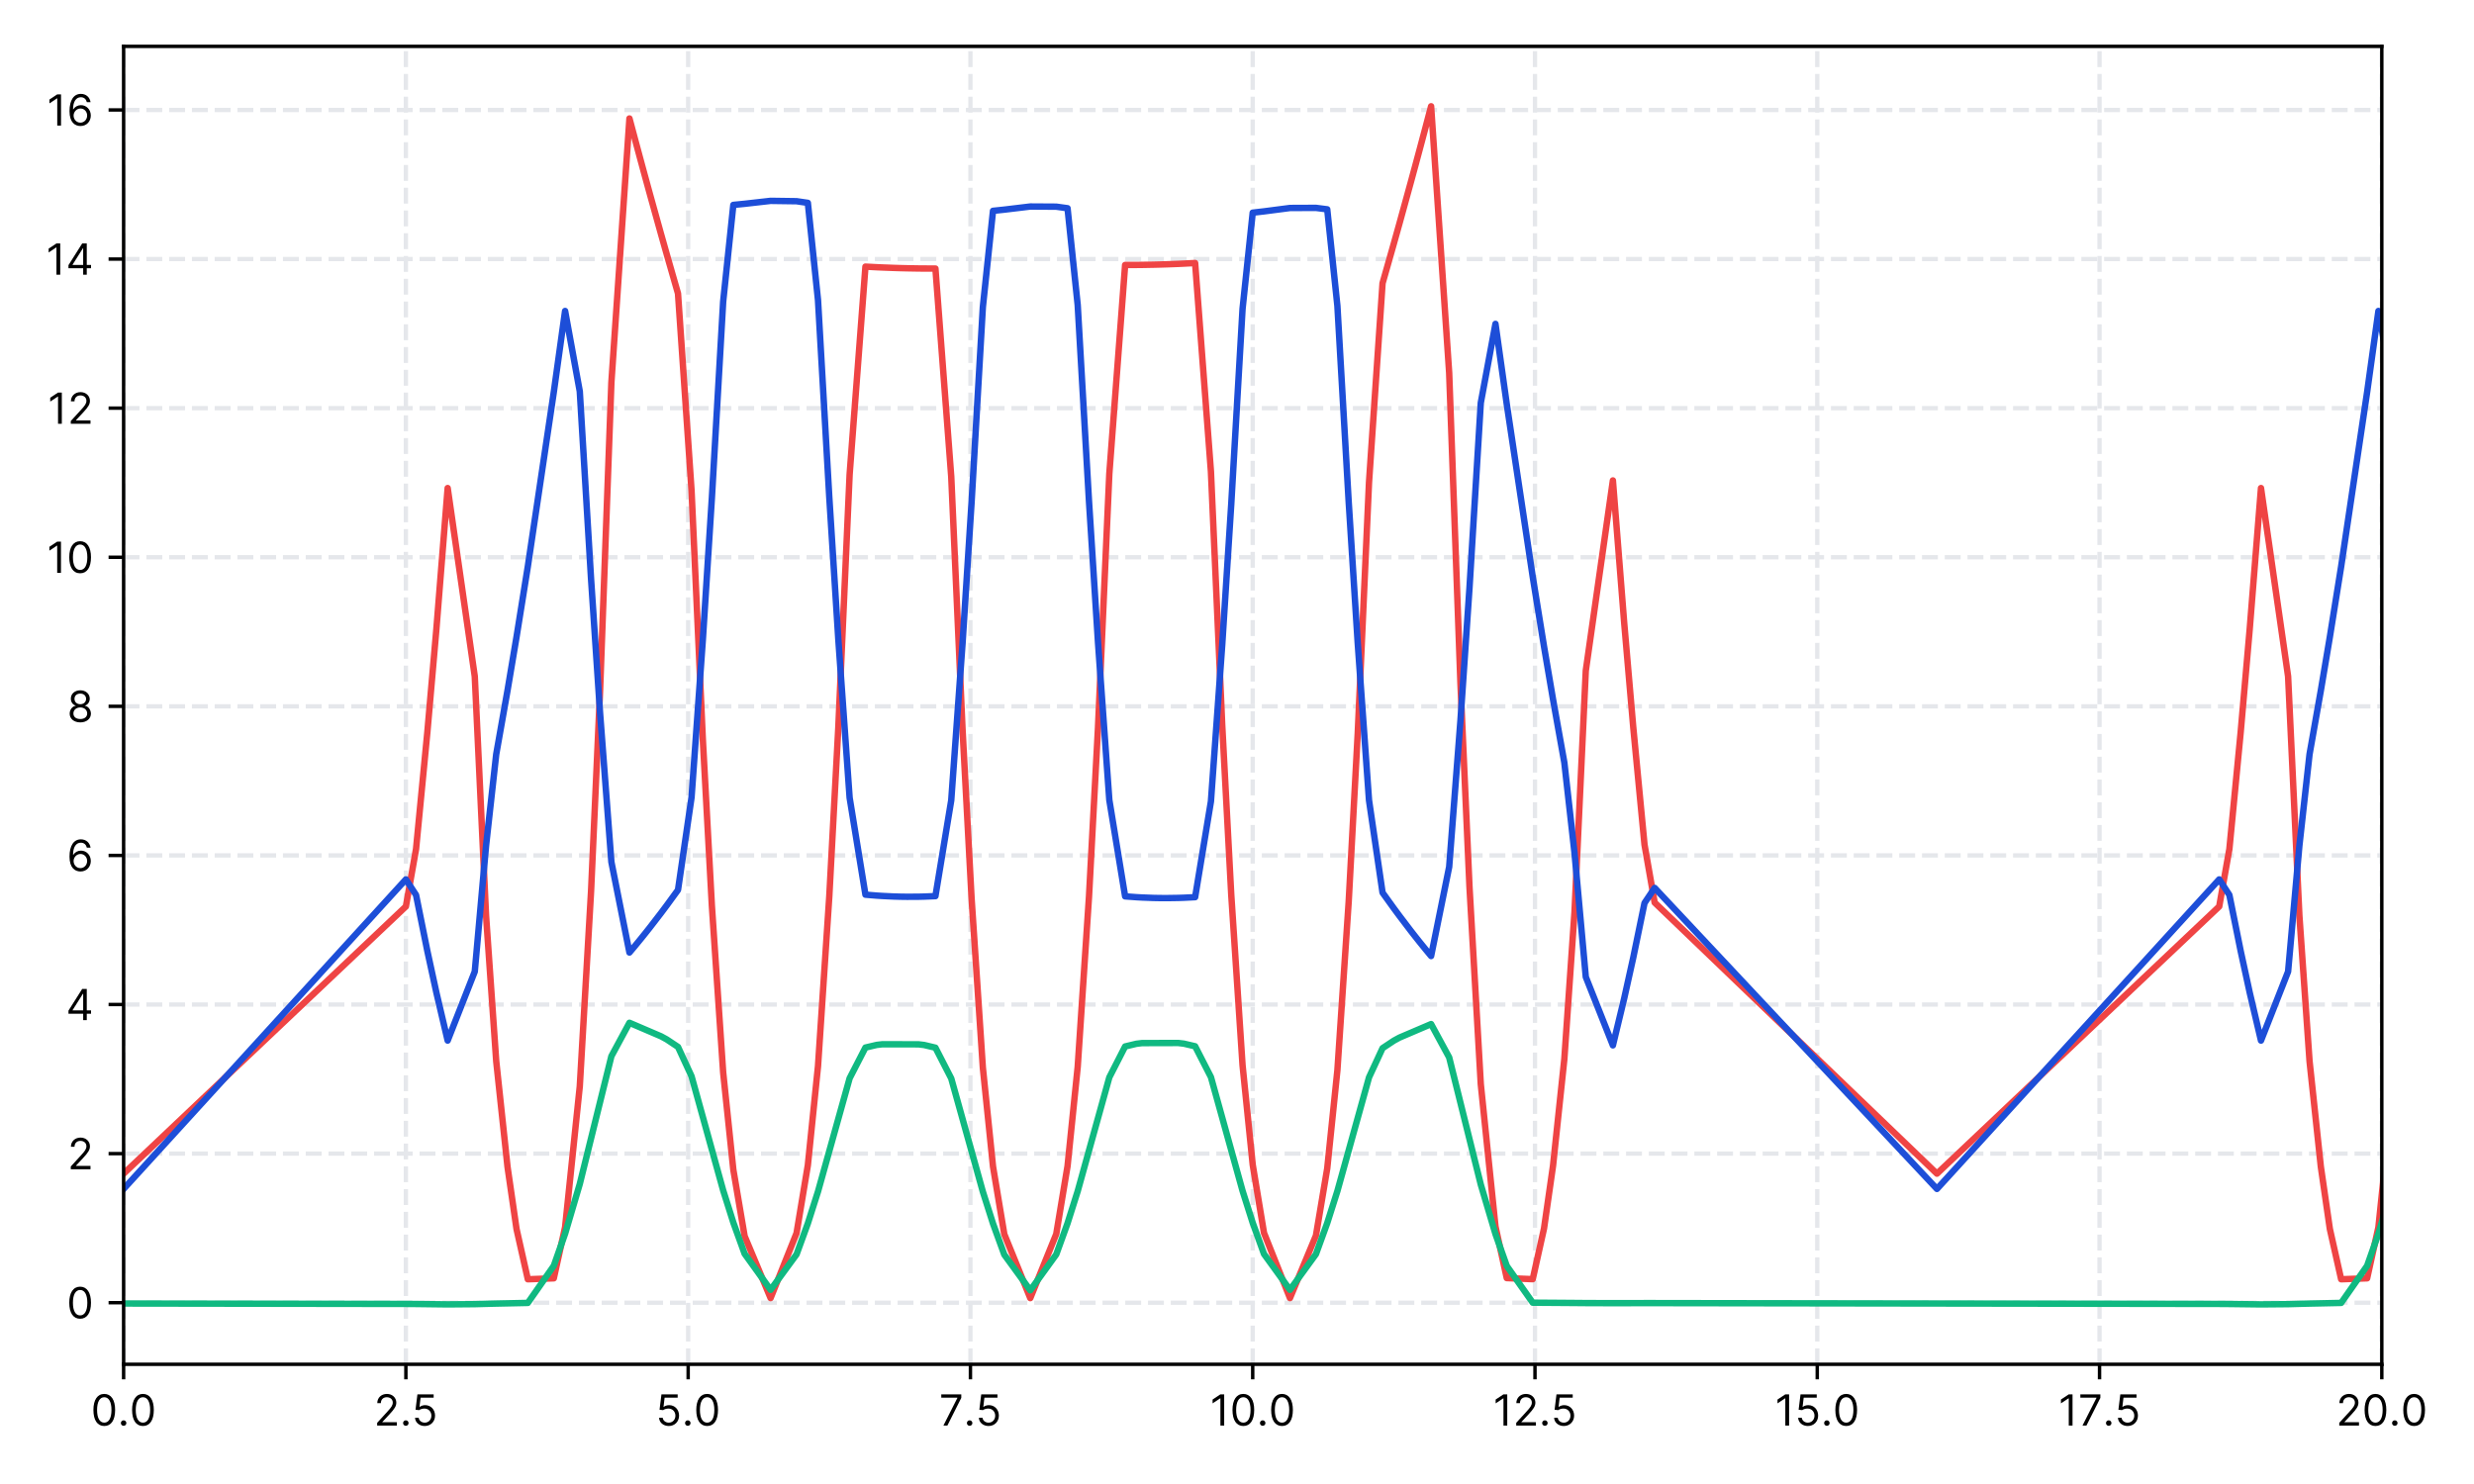 <?xml version="1.0" encoding="utf-8" standalone="no"?>
<!DOCTYPE svg PUBLIC "-//W3C//DTD SVG 1.1//EN"
  "http://www.w3.org/Graphics/SVG/1.1/DTD/svg11.dtd">
<!-- Created with matplotlib (https://matplotlib.org/) -->
<svg height="345.6pt" version="1.1" viewBox="0 0 576 345.6" width="576pt" xmlns="http://www.w3.org/2000/svg" xmlns:xlink="http://www.w3.org/1999/xlink">
 <defs>
  <style type="text/css">*{stroke-linecap:butt;stroke-linejoin:round;}</style>
 </defs>
 <g id="figure_1">
  <g id="patch_1">
   <path d="M 0 345.6 
L 576 345.6 
L 576 0 
L 0 0 
z
" style="fill:#ffffff;"/>
  </g>
  <g id="axes_1">
   <g id="patch_2">
    <path d="M 28.78 317.72 
L 554.535 317.72 
L 554.535 10.8 
L 28.78 10.8 
z
" style="fill:#ffffff;"/>
   </g>
   <g id="matplotlib.axis_1">
    <g id="xtick_1">
     <g id="line2d_1">
      <path clip-path="url(#p4a6a9bcdeb)" d="M 28.78 317.72 
L 28.78 10.8 
" style="fill:none;stroke:#e5e7eb;stroke-dasharray:3.7,1.6;stroke-dashoffset:0;"/>
     </g>
     <g id="line2d_2">
      <defs>
       <path d="M 0 0 
L 0 3.5 
" id="m29b49eee43" style="stroke:#000000;stroke-width:0.8;"/>
      </defs>
      <g>
       <use style="stroke:#000000;stroke-width:0.8;" x="28.78" xlink:href="#m29b49eee43" y="317.72"/>
      </g>
     </g>
     <g id="text_1">
      <!-- 0.0 -->
      <g transform="translate(21.152 331.993)scale(0.1 -0.1)">
       <defs>
        <path d="M 31.25 -1 
C 47.297 -1 56.531 12.609 56.531 36.359 
C 56.531 59.938 47.156 73.719 31.25 73.719 
C 15.344 73.719 5.969 59.938 5.969 36.359 
C 5.969 12.609 15.203 -1 31.25 -1 
z
M 31.25 6.812 
C 20.672 6.812 14.484 17.438 14.484 36.359 
C 14.484 55.25 20.734 66.047 31.25 66.047 
C 41.766 66.047 48.016 55.25 48.016 36.359 
C 48.016 17.438 41.828 6.812 31.25 6.812 
z
" id="Inter-Regular-48"/>
        <path d="M 13.781 -0.562 
C 17.297 -0.562 20.172 2.312 20.172 5.828 
C 20.172 9.344 17.297 12.219 13.781 12.219 
C 10.266 12.219 7.391 9.344 7.391 5.828 
C 7.391 2.312 10.266 -0.562 13.781 -0.562 
z
" id="Inter-Regular-46"/>
       </defs>
       <use xlink:href="#Inter-Regular-48"/>
       <use x="62.5" xlink:href="#Inter-Regular-46"/>
       <use x="90.057" xlink:href="#Inter-Regular-48"/>
      </g>
     </g>
    </g>
    <g id="xtick_2">
     <g id="line2d_3">
      <path clip-path="url(#p4a6a9bcdeb)" d="M 94.499 317.72 
L 94.499 10.8 
" style="fill:none;stroke:#e5e7eb;stroke-dasharray:3.7,1.6;stroke-dashoffset:0;"/>
     </g>
     <g id="line2d_4">
      <g>
       <use style="stroke:#000000;stroke-width:0.8;" x="94.499" xlink:href="#m29b49eee43" y="317.72"/>
      </g>
     </g>
     <g id="text_2">
      <!-- 2.5 -->
      <g transform="translate(87.056 331.993)scale(0.1 -0.1)">
       <defs>
        <path d="M 7.531 0 
L 53.406 0 
L 53.406 7.812 
L 19.609 7.812 
L 19.609 8.375 
L 35.938 25.859 
C 48.438 39.234 52.125 45.484 52.125 53.547 
C 52.125 64.766 43.047 73.719 30.25 73.719 
C 17.516 73.719 7.812 65.062 7.812 52.266 
L 16.188 52.266 
C 16.188 60.547 21.562 66.047 29.969 66.047 
C 37.859 66.047 43.891 61.219 43.891 53.547 
C 43.891 46.844 39.953 41.875 31.531 32.672 
L 7.531 6.391 
z
" id="Inter-Regular-50"/>
        <path d="M 30.25 -1 
C 44.109 -1 54.266 9.234 54.266 23.156 
C 54.266 37.25 44.469 47.578 31.109 47.578 
C 26.203 47.578 21.453 45.844 18.469 43.469 
L 18.047 43.469 
L 20.594 64.922 
L 51 64.922 
L 51 72.734 
L 13.219 72.734 
L 8.812 36.938 
L 17.047 35.938 
C 20.062 38.109 25.219 39.672 29.688 39.625 
C 38.953 39.562 45.734 32.531 45.734 23.016 
C 45.734 13.672 39.203 6.812 30.25 6.812 
C 22.797 6.812 16.875 11.609 16.188 18.188 
L 7.672 18.188 
C 8.203 7.109 17.75 -1 30.25 -1 
z
" id="Inter-Regular-53"/>
       </defs>
       <use xlink:href="#Inter-Regular-50"/>
       <use x="60.511" xlink:href="#Inter-Regular-46"/>
       <use x="88.068" xlink:href="#Inter-Regular-53"/>
      </g>
     </g>
    </g>
    <g id="xtick_3">
     <g id="line2d_5">
      <path clip-path="url(#p4a6a9bcdeb)" d="M 160.219 317.72 
L 160.219 10.8 
" style="fill:none;stroke:#e5e7eb;stroke-dasharray:3.7,1.6;stroke-dashoffset:0;"/>
     </g>
     <g id="line2d_6">
      <g>
       <use style="stroke:#000000;stroke-width:0.8;" x="160.219" xlink:href="#m29b49eee43" y="317.72"/>
      </g>
     </g>
     <g id="text_3">
      <!-- 5.0 -->
      <g transform="translate(152.676 331.993)scale(0.1 -0.1)">
       <use xlink:href="#Inter-Regular-53"/>
       <use x="60.795" xlink:href="#Inter-Regular-46"/>
       <use x="88.352" xlink:href="#Inter-Regular-48"/>
      </g>
     </g>
    </g>
    <g id="xtick_4">
     <g id="line2d_7">
      <path clip-path="url(#p4a6a9bcdeb)" d="M 225.938 317.72 
L 225.938 10.8 
" style="fill:none;stroke:#e5e7eb;stroke-dasharray:3.7,1.6;stroke-dashoffset:0;"/>
     </g>
     <g id="line2d_8">
      <g>
       <use style="stroke:#000000;stroke-width:0.8;" x="225.938" xlink:href="#m29b49eee43" y="317.72"/>
      </g>
     </g>
     <g id="text_4">
      <!-- 7.5 -->
      <g transform="translate(218.665 331.993)scale(0.1 -0.1)">
       <defs>
        <path d="M 9.797 0 
L 19.031 0 
L 51.422 64.484 
L 51.422 72.734 
L 4.828 72.734 
L 4.828 64.922 
L 42.328 64.922 
L 42.328 64.344 
z
" id="Inter-Regular-55"/>
       </defs>
       <use xlink:href="#Inter-Regular-55"/>
       <use x="57.102" xlink:href="#Inter-Regular-46"/>
       <use x="84.659" xlink:href="#Inter-Regular-53"/>
      </g>
     </g>
    </g>
    <g id="xtick_5">
     <g id="line2d_9">
      <path clip-path="url(#p4a6a9bcdeb)" d="M 291.658 317.72 
L 291.658 10.8 
" style="fill:none;stroke:#e5e7eb;stroke-dasharray:3.7,1.6;stroke-dashoffset:0;"/>
     </g>
     <g id="line2d_10">
      <g>
       <use style="stroke:#000000;stroke-width:0.8;" x="291.658" xlink:href="#m29b49eee43" y="317.72"/>
      </g>
     </g>
     <g id="text_5">
      <!-- 10.0 -->
      <g transform="translate(281.707 331.993)scale(0.1 -0.1)">
       <defs>
        <path d="M 33.094 72.734 
L 24.297 72.734 
L 6.109 60.656 
L 6.109 51.703 
L 23.859 63.5 
L 24.297 63.5 
L 24.297 0 
L 33.094 0 
z
" id="Inter-Regular-49"/>
       </defs>
       <use xlink:href="#Inter-Regular-49"/>
       <use x="46.449" xlink:href="#Inter-Regular-48"/>
       <use x="108.949" xlink:href="#Inter-Regular-46"/>
       <use x="136.506" xlink:href="#Inter-Regular-48"/>
      </g>
     </g>
    </g>
    <g id="xtick_6">
     <g id="line2d_11">
      <path clip-path="url(#p4a6a9bcdeb)" d="M 357.377 317.72 
L 357.377 10.8 
" style="fill:none;stroke:#e5e7eb;stroke-dasharray:3.7,1.6;stroke-dashoffset:0;"/>
     </g>
     <g id="line2d_12">
      <g>
       <use style="stroke:#000000;stroke-width:0.8;" x="357.377" xlink:href="#m29b49eee43" y="317.72"/>
      </g>
     </g>
     <g id="text_6">
      <!-- 12.5 -->
      <g transform="translate(347.61 331.993)scale(0.1 -0.1)">
       <use xlink:href="#Inter-Regular-49"/>
       <use x="46.449" xlink:href="#Inter-Regular-50"/>
       <use x="106.96" xlink:href="#Inter-Regular-46"/>
       <use x="134.517" xlink:href="#Inter-Regular-53"/>
      </g>
     </g>
    </g>
    <g id="xtick_7">
     <g id="line2d_13">
      <path clip-path="url(#p4a6a9bcdeb)" d="M 423.096 317.72 
L 423.096 10.8 
" style="fill:none;stroke:#e5e7eb;stroke-dasharray:3.7,1.6;stroke-dashoffset:0;"/>
     </g>
     <g id="line2d_14">
      <g>
       <use style="stroke:#000000;stroke-width:0.8;" x="423.096" xlink:href="#m29b49eee43" y="317.72"/>
      </g>
     </g>
     <g id="text_7">
      <!-- 15.0 -->
      <g transform="translate(413.231 331.993)scale(0.1 -0.1)">
       <use xlink:href="#Inter-Regular-49"/>
       <use x="46.449" xlink:href="#Inter-Regular-53"/>
       <use x="107.244" xlink:href="#Inter-Regular-46"/>
       <use x="134.801" xlink:href="#Inter-Regular-48"/>
      </g>
     </g>
    </g>
    <g id="xtick_8">
     <g id="line2d_15">
      <path clip-path="url(#p4a6a9bcdeb)" d="M 488.816 317.72 
L 488.816 10.8 
" style="fill:none;stroke:#e5e7eb;stroke-dasharray:3.7,1.6;stroke-dashoffset:0;"/>
     </g>
     <g id="line2d_16">
      <g>
       <use style="stroke:#000000;stroke-width:0.8;" x="488.816" xlink:href="#m29b49eee43" y="317.72"/>
      </g>
     </g>
     <g id="text_8">
      <!-- 17.5 -->
      <g transform="translate(479.22 331.993)scale(0.1 -0.1)">
       <use xlink:href="#Inter-Regular-49"/>
       <use x="46.449" xlink:href="#Inter-Regular-55"/>
       <use x="103.551" xlink:href="#Inter-Regular-46"/>
       <use x="131.108" xlink:href="#Inter-Regular-53"/>
      </g>
     </g>
    </g>
    <g id="xtick_9">
     <g id="line2d_17">
      <path clip-path="url(#p4a6a9bcdeb)" d="M 554.535 317.72 
L 554.535 10.8 
" style="fill:none;stroke:#e5e7eb;stroke-dasharray:3.7,1.6;stroke-dashoffset:0;"/>
     </g>
     <g id="line2d_18">
      <g>
       <use style="stroke:#000000;stroke-width:0.8;" x="554.535" xlink:href="#m29b49eee43" y="317.72"/>
      </g>
     </g>
     <g id="text_9">
      <!-- 20.0 -->
      <g transform="translate(543.881 331.993)scale(0.1 -0.1)">
       <use xlink:href="#Inter-Regular-50"/>
       <use x="60.511" xlink:href="#Inter-Regular-48"/>
       <use x="123.011" xlink:href="#Inter-Regular-46"/>
       <use x="150.568" xlink:href="#Inter-Regular-48"/>
      </g>
     </g>
    </g>
   </g>
   <g id="matplotlib.axis_2">
    <g id="ytick_1">
     <g id="line2d_19">
      <path clip-path="url(#p4a6a9bcdeb)" d="M 28.78 303.382 
L 554.535 303.382 
" style="fill:none;stroke:#e5e7eb;stroke-dasharray:3.7,1.6;stroke-dashoffset:0;"/>
     </g>
     <g id="line2d_20">
      <defs>
       <path d="M 0 0 
L -3.5 0 
" id="m892b1835fb" style="stroke:#000000;stroke-width:0.8;"/>
      </defs>
      <g>
       <use style="stroke:#000000;stroke-width:0.8;" x="28.78" xlink:href="#m892b1835fb" y="303.382"/>
      </g>
     </g>
     <g id="text_10">
      <!-- 0 -->
      <g transform="translate(15.53 307.018)scale(0.1 -0.1)">
       <use xlink:href="#Inter-Regular-48"/>
      </g>
     </g>
    </g>
    <g id="ytick_2">
     <g id="line2d_21">
      <path clip-path="url(#p4a6a9bcdeb)" d="M 28.78 268.66 
L 554.535 268.66 
" style="fill:none;stroke:#e5e7eb;stroke-dasharray:3.7,1.6;stroke-dashoffset:0;"/>
     </g>
     <g id="line2d_22">
      <g>
       <use style="stroke:#000000;stroke-width:0.8;" x="28.78" xlink:href="#m892b1835fb" y="268.66"/>
      </g>
     </g>
     <g id="text_11">
      <!-- 2 -->
      <g transform="translate(15.728 272.297)scale(0.1 -0.1)">
       <use xlink:href="#Inter-Regular-50"/>
      </g>
     </g>
    </g>
    <g id="ytick_3">
     <g id="line2d_23">
      <path clip-path="url(#p4a6a9bcdeb)" d="M 28.78 233.939 
L 554.535 233.939 
" style="fill:none;stroke:#e5e7eb;stroke-dasharray:3.7,1.6;stroke-dashoffset:0;"/>
     </g>
     <g id="line2d_24">
      <g>
       <use style="stroke:#000000;stroke-width:0.8;" x="28.78" xlink:href="#m892b1835fb" y="233.939"/>
      </g>
     </g>
     <g id="text_12">
      <!-- 4 -->
      <g transform="translate(15.36 237.576)scale(0.1 -0.1)">
       <defs>
        <path d="M 5.828 14.922 
L 40.062 14.922 
L 40.062 0 
L 48.438 0 
L 48.438 14.922 
L 58.375 14.922 
L 58.375 22.734 
L 48.438 22.734 
L 48.438 72.734 
L 37.781 72.734 
L 5.828 22.156 
z
M 15.344 22.734 
L 15.344 23.297 
L 39.484 61.5 
L 40.062 61.5 
L 40.062 22.734 
z
" id="Inter-Regular-52"/>
       </defs>
       <use xlink:href="#Inter-Regular-52"/>
      </g>
     </g>
    </g>
    <g id="ytick_4">
     <g id="line2d_25">
      <path clip-path="url(#p4a6a9bcdeb)" d="M 28.78 199.217 
L 554.535 199.217 
" style="fill:none;stroke:#e5e7eb;stroke-dasharray:3.7,1.6;stroke-dashoffset:0;"/>
     </g>
     <g id="line2d_26">
      <g>
       <use style="stroke:#000000;stroke-width:0.8;" x="28.78" xlink:href="#m892b1835fb" y="199.217"/>
      </g>
     </g>
     <g id="text_13">
      <!-- 6 -->
      <g transform="translate(15.544 202.854)scale(0.1 -0.1)">
       <defs>
        <path d="M 31.672 -1 
C 46.375 -1.172 55.969 9.906 55.969 23.438 
C 55.969 37.5 45.562 47.578 33.094 47.578 
C 25.609 47.578 19.172 43.922 15.203 37.922 
L 14.625 37.922 
C 14.672 55.781 21.562 66.047 32.812 66.047 
C 40.484 66.047 45.094 61.219 46.734 54.547 
L 55.406 54.547 
C 53.625 65.984 45.031 73.859 32.812 73.859 
C 16.438 73.859 6.391 59.375 6.391 33.516 
C 6.391 6.641 19.75 -0.859 31.672 -1 
z
M 31.672 6.812 
C 22.547 6.812 15.875 14.594 15.906 23.297 
C 15.953 32 22.938 39.766 31.969 39.766 
C 40.875 39.766 47.438 32.453 47.438 23.438 
C 47.438 14.203 40.594 6.812 31.672 6.812 
z
" id="Inter-Regular-54"/>
       </defs>
       <use xlink:href="#Inter-Regular-54"/>
      </g>
     </g>
    </g>
    <g id="ytick_5">
     <g id="line2d_27">
      <path clip-path="url(#p4a6a9bcdeb)" d="M 28.78 164.496 
L 554.535 164.496 
" style="fill:none;stroke:#e5e7eb;stroke-dasharray:3.7,1.6;stroke-dashoffset:0;"/>
     </g>
     <g id="line2d_28">
      <g>
       <use style="stroke:#000000;stroke-width:0.8;" x="28.78" xlink:href="#m892b1835fb" y="164.496"/>
      </g>
     </g>
     <g id="text_14">
      <!-- 8 -->
      <g transform="translate(15.614 168.133)scale(0.1 -0.1)">
       <defs>
        <path d="M 30.828 -1 
C 45.344 -1 55.469 7.5 55.547 19.312 
C 55.469 28.516 49.328 36.328 41.484 37.781 
L 41.484 38.203 
C 48.297 39.984 52.766 46.656 52.844 54.406 
C 52.766 65.484 43.469 73.719 30.828 73.719 
C 18.047 73.719 8.734 65.484 8.812 54.406 
C 8.734 46.656 13.219 39.984 20.172 38.203 
L 20.172 37.781 
C 12.188 36.328 6.031 28.516 6.109 19.312 
C 6.031 7.5 16.156 -1 30.828 -1 
z
M 30.828 41.328 
C 22.875 41.328 17.266 46.312 17.328 53.828 
C 17.266 61.219 22.656 66.047 30.828 66.047 
C 38.844 66.047 44.25 61.219 44.312 53.828 
C 44.25 46.312 38.641 41.328 30.828 41.328 
z
M 30.828 6.812 
C 20.844 6.812 14.703 11.938 14.781 19.75 
C 14.703 27.953 21.484 33.812 30.828 33.812 
C 40.016 33.812 46.812 27.953 46.875 19.75 
C 46.812 11.938 40.656 6.812 30.828 6.812 
z
" id="Inter-Regular-56"/>
       </defs>
       <use xlink:href="#Inter-Regular-56"/>
      </g>
     </g>
    </g>
    <g id="ytick_6">
     <g id="line2d_29">
      <path clip-path="url(#p4a6a9bcdeb)" d="M 28.78 129.774 
L 554.535 129.774 
" style="fill:none;stroke:#e5e7eb;stroke-dasharray:3.7,1.6;stroke-dashoffset:0;"/>
     </g>
     <g id="line2d_30">
      <g>
       <use style="stroke:#000000;stroke-width:0.8;" x="28.78" xlink:href="#m892b1835fb" y="129.774"/>
      </g>
     </g>
     <g id="text_15">
      <!-- 10 -->
      <g transform="translate(10.885 133.411)scale(0.1 -0.1)">
       <use xlink:href="#Inter-Regular-49"/>
       <use x="46.449" xlink:href="#Inter-Regular-48"/>
      </g>
     </g>
    </g>
    <g id="ytick_7">
     <g id="line2d_31">
      <path clip-path="url(#p4a6a9bcdeb)" d="M 28.78 95.053 
L 554.535 95.053 
" style="fill:none;stroke:#e5e7eb;stroke-dasharray:3.7,1.6;stroke-dashoffset:0;"/>
     </g>
     <g id="line2d_32">
      <g>
       <use style="stroke:#000000;stroke-width:0.8;" x="28.78" xlink:href="#m892b1835fb" y="95.053"/>
      </g>
     </g>
     <g id="text_16">
      <!-- 12 -->
      <g transform="translate(11.083 98.69)scale(0.1 -0.1)">
       <use xlink:href="#Inter-Regular-49"/>
       <use x="46.449" xlink:href="#Inter-Regular-50"/>
      </g>
     </g>
    </g>
    <g id="ytick_8">
     <g id="line2d_33">
      <path clip-path="url(#p4a6a9bcdeb)" d="M 28.78 60.332 
L 554.535 60.332 
" style="fill:none;stroke:#e5e7eb;stroke-dasharray:3.7,1.6;stroke-dashoffset:0;"/>
     </g>
     <g id="line2d_34">
      <g>
       <use style="stroke:#000000;stroke-width:0.8;" x="28.78" xlink:href="#m892b1835fb" y="60.332"/>
      </g>
     </g>
     <g id="text_17">
      <!-- 14 -->
      <g transform="translate(10.714 63.968)scale(0.1 -0.1)">
       <use xlink:href="#Inter-Regular-49"/>
       <use x="46.449" xlink:href="#Inter-Regular-52"/>
      </g>
     </g>
    </g>
    <g id="ytick_9">
     <g id="line2d_35">
      <path clip-path="url(#p4a6a9bcdeb)" d="M 28.78 25.61 
L 554.535 25.61 
" style="fill:none;stroke:#e5e7eb;stroke-dasharray:3.7,1.6;stroke-dashoffset:0;"/>
     </g>
     <g id="line2d_36">
      <g>
       <use style="stroke:#000000;stroke-width:0.8;" x="28.78" xlink:href="#m892b1835fb" y="25.61"/>
      </g>
     </g>
     <g id="text_18">
      <!-- 16 -->
      <g transform="translate(10.899 29.247)scale(0.1 -0.1)">
       <use xlink:href="#Inter-Regular-49"/>
       <use x="46.449" xlink:href="#Inter-Regular-54"/>
      </g>
     </g>
    </g>
   </g>
   <g id="line2d_37">
    <path clip-path="url(#p4a6a9bcdeb)" d="M 28.78 273.328 
L 94.499 211.099 
L 96.865 197.727 
L 99.494 170.546 
L 101.597 146.527 
L 104.226 113.66 
L 110.535 157.519 
L 113.164 213.236 
L 115.53 247.126 
L 118.158 271.706 
L 120.261 286.219 
L 122.89 297.922 
L 128.936 297.7 
L 131.565 285.803 
L 134.983 253.007 
L 137.611 207.57 
L 139.714 160.732 
L 142.343 89.072 
L 146.549 27.589 
L 147.864 32.518 
L 149.178 37.397 
L 150.229 41.265 
L 151.281 45.101 
L 153.91 54.55 
L 155.224 59.199 
L 157.853 68.349 
L 161.007 114.251 
L 163.636 172.193 
L 165.739 210.91 
L 168.368 249.76 
L 170.734 272.402 
L 173.363 287.878 
L 179.409 302.301 
L 185.455 287.177 
L 188.084 271.362 
L 190.45 248.284 
L 193.078 208.723 
L 195.181 169.354 
L 197.81 110.492 
L 201.491 62.094 
L 204.119 62.231 
L 205.434 62.29 
L 208.062 62.39 
L 209.64 62.438 
L 211.217 62.476 
L 213.846 62.521 
L 215.16 62.534 
L 217.789 62.54 
L 221.469 111.022 
L 224.098 169.842 
L 226.201 209.164 
L 228.83 248.649 
L 231.196 271.672 
L 233.824 287.43 
L 239.871 302.313 
L 245.917 287.381 
L 248.546 271.567 
L 250.911 248.463 
L 253.54 208.841 
L 255.643 169.382 
L 258.272 110.358 
L 261.952 61.706 
L 264.581 61.698 
L 265.896 61.684 
L 268.524 61.638 
L 270.102 61.599 
L 271.679 61.55 
L 274.308 61.45 
L 275.622 61.39 
L 278.251 61.252 
L 281.931 109.819 
L 284.56 168.886 
L 286.663 208.393 
L 289.292 248.092 
L 291.658 271.252 
L 294.286 287.123 
L 300.332 302.309 
L 306.379 287.742 
L 309.007 272.106 
L 311.373 249.233 
L 314.002 209.986 
L 316.105 170.872 
L 318.734 112.336 
L 321.888 65.958 
L 324.517 56.708 
L 325.832 52.007 
L 328.46 42.454 
L 329.512 38.577 
L 330.563 34.667 
L 331.878 29.734 
L 333.192 24.751 
L 337.398 86.86 
L 340.027 159.255 
L 342.13 206.576 
L 344.759 252.483 
L 348.176 285.62 
L 350.805 297.647 
L 356.851 297.899 
L 359.48 286.092 
L 361.583 271.445 
L 364.212 246.635 
L 366.578 212.427 
L 369.206 156.188 
L 375.515 111.888 
L 378.144 145.047 
L 380.247 169.281 
L 382.876 196.708 
L 385.242 210.198 
L 450.961 273.328 
L 516.681 211.099 
L 519.047 197.727 
L 521.675 170.546 
L 523.778 146.527 
L 526.407 113.66 
L 532.716 157.519 
L 535.345 213.236 
L 537.711 247.126 
L 540.34 271.706 
L 542.443 286.219 
L 545.071 297.922 
L 551.118 297.7 
L 553.746 285.803 
L 557.164 253.007 
" style="fill:none;stroke:#ef4444;stroke-linecap:square;stroke-width:1.5;"/>
   </g>
   <g id="line2d_38">
    <path clip-path="url(#p4a6a9bcdeb)" d="M 28.78 276.883 
L 94.499 204.795 
L 96.865 208.425 
L 99.494 221.463 
L 101.597 231.151 
L 104.226 242.334 
L 110.535 226.265 
L 113.164 196.942 
L 115.53 175.654 
L 118.158 160.81 
L 120.261 148.316 
L 122.89 131.924 
L 128.936 91.304 
L 131.565 72.421 
L 134.983 91.133 
L 137.611 134.831 
L 139.714 166.145 
L 142.343 200.73 
L 146.549 221.826 
L 147.864 220.258 
L 149.178 218.656 
L 150.229 217.35 
L 151.281 216.024 
L 153.91 212.614 
L 155.224 210.86 
L 157.853 207.256 
L 161.007 185.691 
L 163.636 148.975 
L 165.739 115.986 
L 168.368 70.23 
L 170.734 47.721 
L 173.363 47.461 
L 179.409 46.776 
L 185.455 46.859 
L 188.084 47.244 
L 190.45 69.903 
L 193.078 115.835 
L 195.181 148.942 
L 197.81 185.776 
L 201.491 208.356 
L 204.119 208.572 
L 205.434 208.657 
L 208.062 208.782 
L 209.64 208.826 
L 211.217 208.847 
L 213.846 208.832 
L 215.16 208.801 
L 217.789 208.695 
L 221.469 186.369 
L 224.098 149.844 
L 226.201 117.025 
L 228.83 71.503 
L 231.196 49.098 
L 233.824 48.821 
L 239.871 48.094 
L 245.917 48.13 
L 248.546 48.493 
L 250.911 71.024 
L 253.54 116.717 
L 255.643 149.653 
L 258.272 186.298 
L 261.952 208.749 
L 264.581 208.941 
L 265.896 209.014 
L 268.524 209.115 
L 270.102 209.145 
L 271.679 209.152 
L 274.308 209.112 
L 275.622 209.069 
L 278.251 208.938 
L 281.931 186.629 
L 284.56 150.155 
L 286.663 117.38 
L 289.292 71.915 
L 291.658 49.526 
L 294.286 49.223 
L 300.332 48.437 
L 306.379 48.412 
L 309.007 48.748 
L 311.373 71.233 
L 314.002 116.862 
L 316.105 149.752 
L 318.734 186.351 
L 321.888 207.88 
L 324.517 211.535 
L 325.832 213.313 
L 328.46 216.769 
L 329.512 218.113 
L 330.563 219.436 
L 331.878 221.058 
L 333.192 222.647 
L 337.398 201.894 
L 340.027 167.78 
L 342.13 136.899 
L 344.759 93.811 
L 348.176 75.421 
L 350.805 94.12 
L 356.851 134.331 
L 359.48 150.551 
L 361.583 162.912 
L 364.212 177.592 
L 366.578 198.605 
L 369.206 227.517 
L 375.515 243.447 
L 378.144 232.517 
L 380.247 223.048 
L 382.876 210.305 
L 385.242 206.779 
L 450.961 276.883 
L 516.681 204.795 
L 519.047 208.425 
L 521.675 221.463 
L 523.778 231.151 
L 526.407 242.334 
L 532.716 226.265 
L 535.345 196.942 
L 537.711 175.654 
L 540.34 160.81 
L 542.443 148.316 
L 545.071 131.924 
L 551.118 91.304 
L 553.746 72.421 
L 557.164 91.133 
" style="fill:none;stroke:#1d4ed8;stroke-linecap:square;stroke-width:1.5;"/>
   </g>
   <g id="line2d_39">
    <path clip-path="url(#p4a6a9bcdeb)" d="M 28.78 303.567 
L 94.499 303.662 
L 96.865 303.679 
L 99.494 303.711 
L 101.597 303.737 
L 104.226 303.769 
L 110.535 303.715 
L 113.164 303.641 
L 115.53 303.582 
L 118.158 303.527 
L 120.261 303.482 
L 122.89 303.426 
L 128.936 294.78 
L 131.565 287.314 
L 134.983 275.738 
L 137.611 265.111 
L 139.714 256.61 
L 142.343 245.983 
L 146.549 238.188 
L 147.864 238.751 
L 149.178 239.315 
L 150.229 239.766 
L 151.281 240.216 
L 153.91 241.343 
L 155.224 242.062 
L 157.853 243.81 
L 161.007 250.648 
L 163.636 260.14 
L 165.739 267.734 
L 168.368 277.226 
L 170.734 284.713 
L 173.363 291.982 
L 179.409 300.38 
L 185.455 292.124 
L 188.084 284.908 
L 190.45 277.479 
L 193.078 268.062 
L 195.181 260.529 
L 197.81 251.112 
L 201.491 243.96 
L 204.119 243.344 
L 205.434 243.191 
L 208.062 243.196 
L 209.64 243.199 
L 211.217 243.202 
L 213.846 243.207 
L 215.16 243.364 
L 217.789 243.991 
L 221.469 251.153 
L 224.098 260.574 
L 226.201 268.111 
L 228.83 277.532 
L 231.196 284.967 
L 233.824 292.193 
L 239.871 300.491 
L 245.917 292.135 
L 248.546 284.875 
L 250.911 277.405 
L 253.54 267.939 
L 255.643 260.367 
L 258.272 250.902 
L 261.952 243.706 
L 264.581 243.077 
L 265.896 242.918 
L 268.524 242.911 
L 270.102 242.907 
L 271.679 242.902 
L 274.308 242.895 
L 275.622 243.047 
L 278.251 243.661 
L 281.931 250.842 
L 284.56 260.301 
L 286.663 267.868 
L 289.292 277.328 
L 291.658 284.789 
L 294.286 292.034 
L 300.332 300.377 
L 306.379 292.065 
L 309.007 284.825 
L 311.373 277.37 
L 314.002 267.92 
L 316.105 260.36 
L 318.734 250.91 
L 321.888 244.1 
L 324.517 242.356 
L 325.832 241.639 
L 328.46 240.516 
L 329.512 240.066 
L 330.563 239.617 
L 331.878 239.056 
L 333.192 238.494 
L 337.398 246.251 
L 340.027 256.826 
L 342.13 265.287 
L 344.759 275.863 
L 348.176 287.382 
L 350.805 294.81 
L 356.851 303.371 
L 359.48 303.39 
L 361.583 303.404 
L 364.212 303.423 
L 366.578 303.441 
L 369.206 303.464 
L 375.515 303.486 
L 378.144 303.481 
L 380.247 303.477 
L 382.876 303.472 
L 385.242 303.472 
L 450.961 303.567 
L 516.681 303.662 
L 519.047 303.679 
L 521.675 303.711 
L 523.778 303.737 
L 526.407 303.769 
L 532.716 303.715 
L 535.345 303.641 
L 537.711 303.582 
L 540.34 303.527 
L 542.443 303.482 
L 545.071 303.426 
L 551.118 294.78 
L 553.746 287.314 
L 557.164 275.738 
" style="fill:none;stroke:#10b981;stroke-linecap:square;stroke-width:1.5;"/>
   </g>
   <g id="patch_3">
    <path d="M 28.78 317.72 
L 28.78 10.8 
" style="fill:none;stroke:#000000;stroke-linecap:square;stroke-linejoin:miter;stroke-width:0.8;"/>
   </g>
   <g id="patch_4">
    <path d="M 554.535 317.72 
L 554.535 10.8 
" style="fill:none;stroke:#000000;stroke-linecap:square;stroke-linejoin:miter;stroke-width:0.8;"/>
   </g>
   <g id="patch_5">
    <path d="M 28.78 317.72 
L 554.535 317.72 
" style="fill:none;stroke:#000000;stroke-linecap:square;stroke-linejoin:miter;stroke-width:0.8;"/>
   </g>
   <g id="patch_6">
    <path d="M 28.78 10.8 
L 554.535 10.8 
" style="fill:none;stroke:#000000;stroke-linecap:square;stroke-linejoin:miter;stroke-width:0.8;"/>
   </g>
  </g>
 </g>
 <defs>
  <clipPath id="p4a6a9bcdeb">
   <rect height="306.92" width="525.755" x="28.78" y="10.8"/>
  </clipPath>
 </defs>
</svg>

